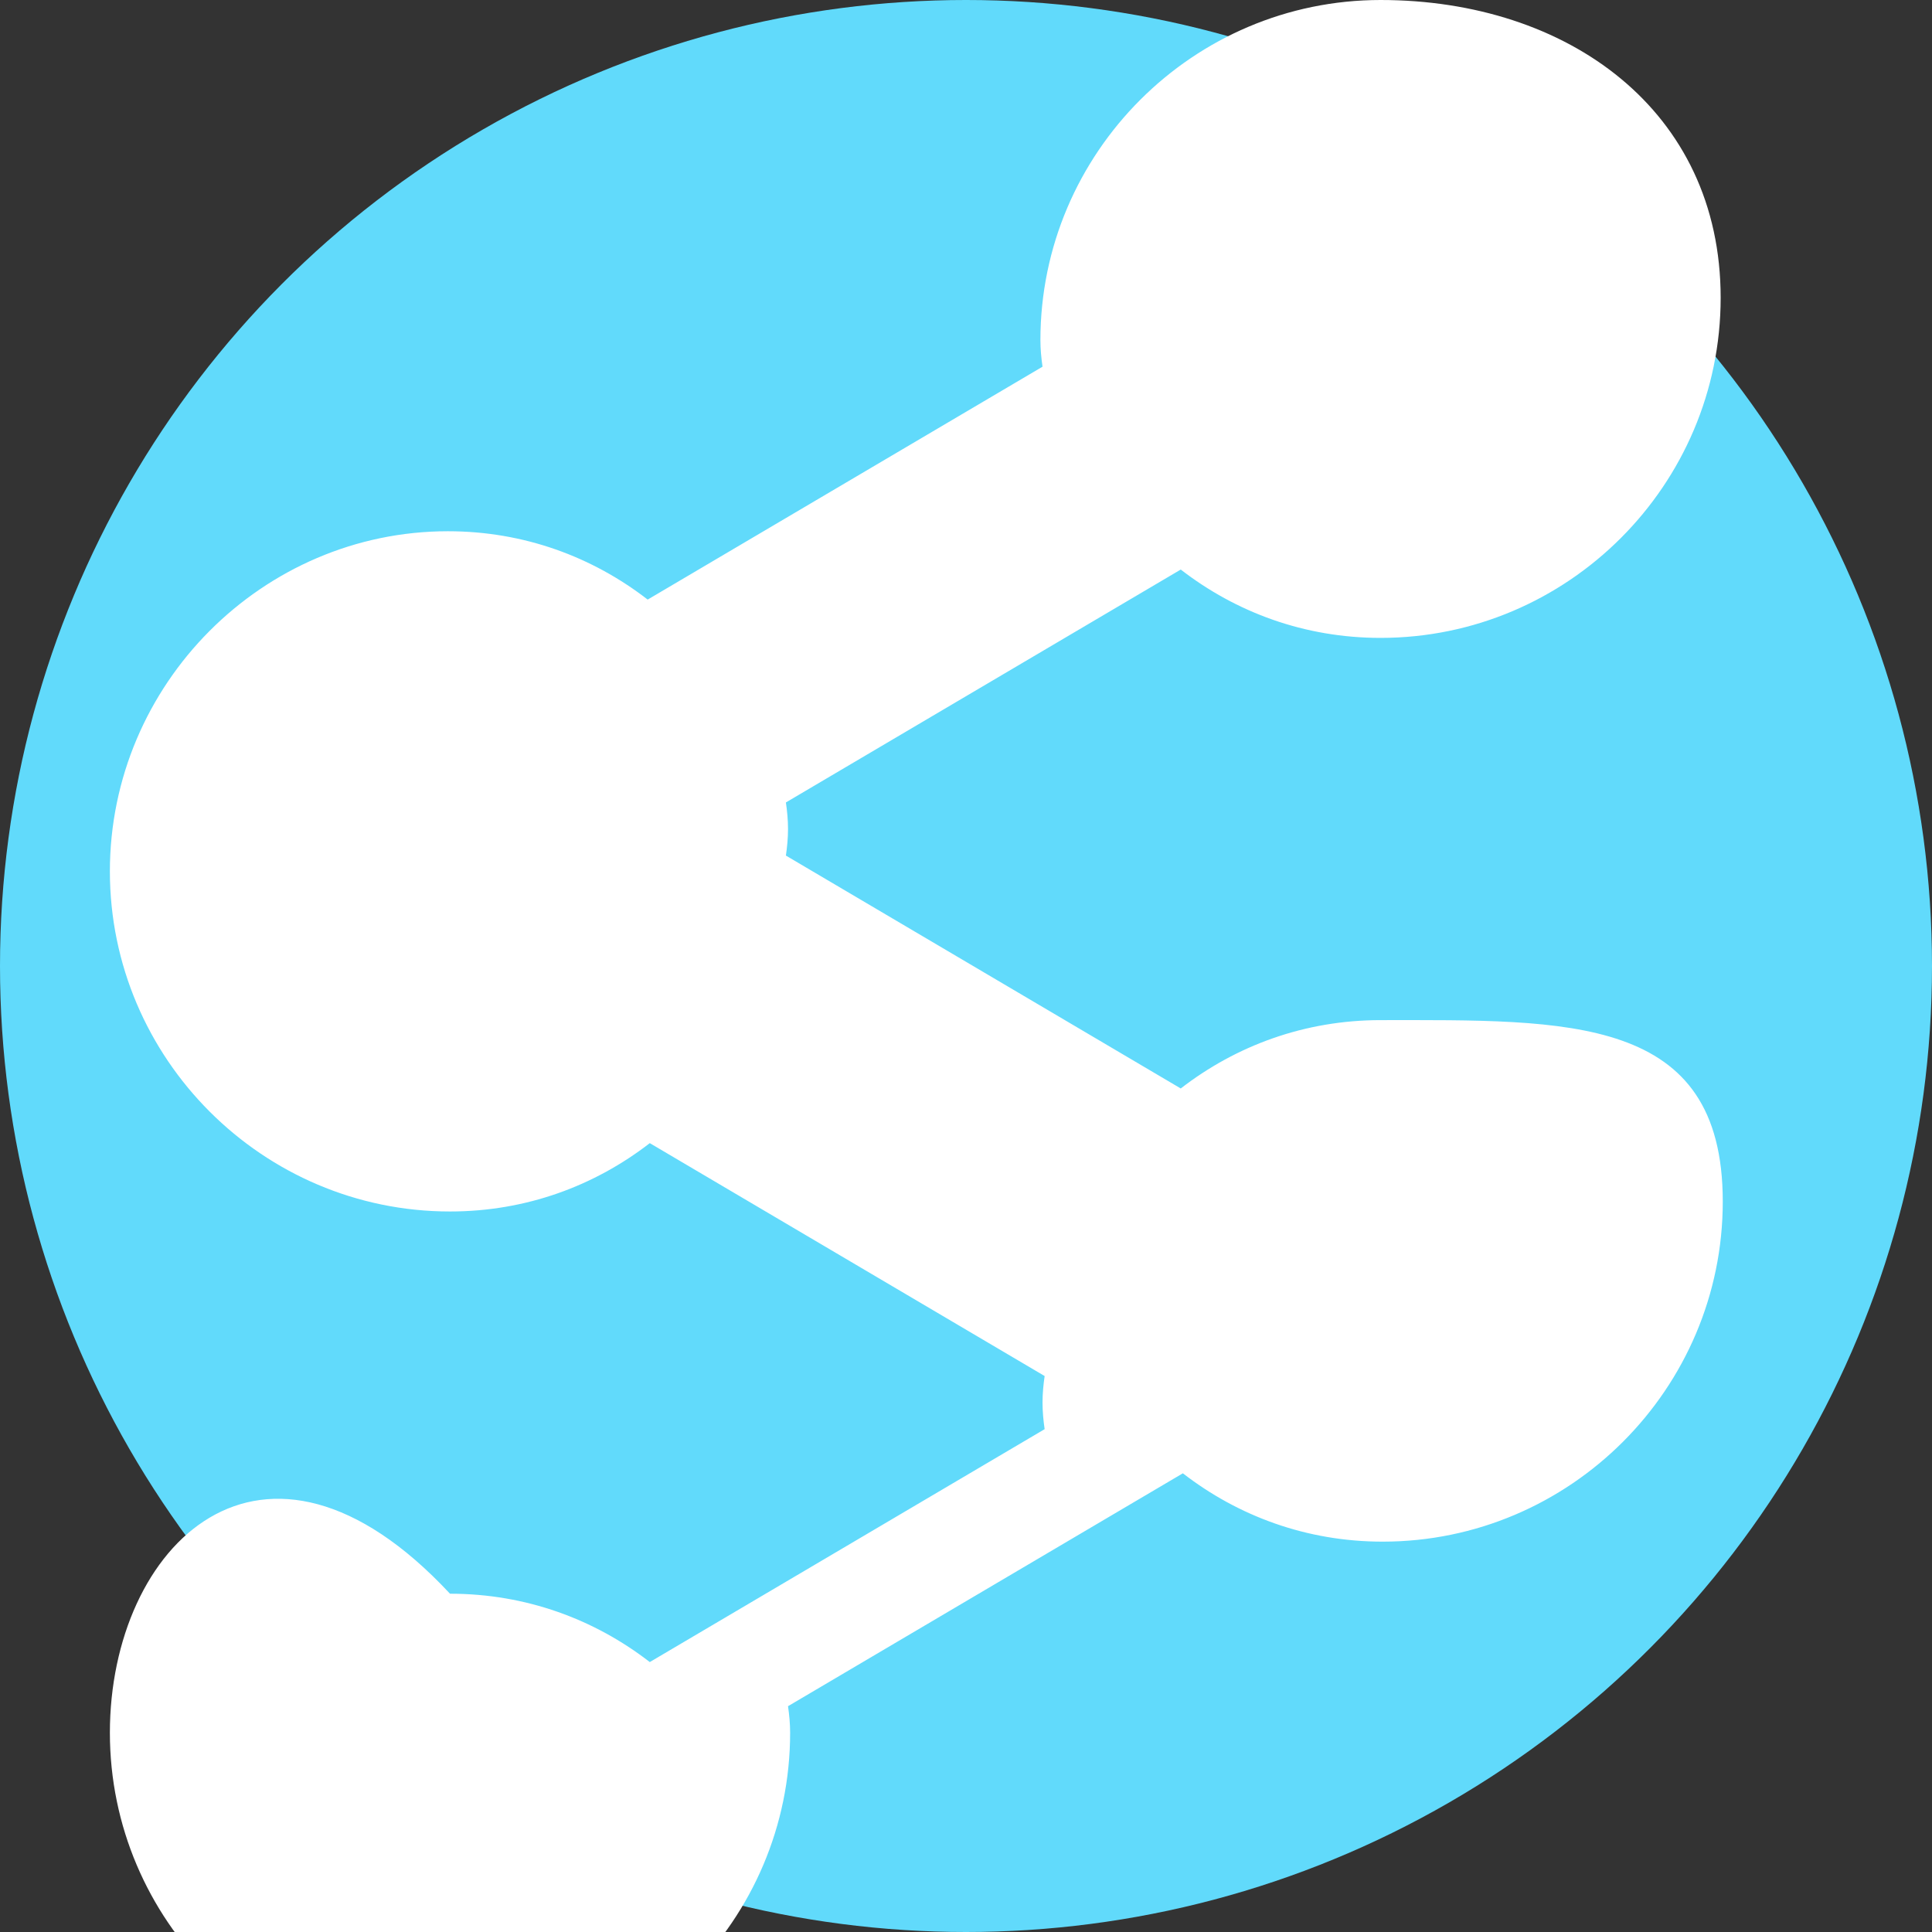 <svg
  xmlns="http://www.w3.org/2000/svg"
  xmlns:xlink="http://www.w3.org/1999/xlink"
  version="1.1"
  id="Layer_1"
  x="0px"
  y="0px"
  viewBox="0 0 64 64"
  enable-background="new 0 0 64 64"
  xml:space="preserve"
  width="64px"
  height="64px"
>
  <rect x="0" y="0" width="64" height="64" fill="#333333" stroke="none"/>
  <circle fill="#61dafb" cx="32" cy="32" r="32" />
  <g>
    <path
      fill="#FFFFFF"
      d="M45.732,33.793c-2.518,0-4.788,0.848-6.618,2.264l-13.08-7.715c0.042-0.289,0.07-0.582,0.07-0.88    c0-0.298-0.028-0.591-0.07-0.88l13.08-7.715c1.83,1.416,4.1,2.264,6.618,2.264c6.204,0,11.267-5.063,11.267-11.267    S51.936,0,45.732,0c-6.204,0-11.267,5.063-11.267,11.267c0,0.298,0.028,0.591,0.07,0.88l-13.08,7.715    c-1.83-1.416-4.1-2.264-6.618-2.264C8.703,17.598,3.64,22.661,3.64,28.865s5.063,11.267,11.267,11.267    c2.518,0,4.788-0.848,6.618-2.264l13.08,7.715c-0.042,0.289-0.07,0.582-0.07,0.88c0,0.298,0.028,0.591,0.07,0.88l-13.08,7.715    c-1.83-1.416-4.1-2.264-6.618-2.264C8.703,46.133,3.64,51.196,3.64,57.4c0,6.204,5.063,11.267,11.267,11.267    c6.204,0,11.267-5.063,11.267-11.267c0-0.298-0.028-0.591-0.07-0.88l13.08-7.715c1.83,1.416,4.1,2.264,6.618,2.264    c6.204,0,11.267-5.063,11.267-11.267S51.936,33.793,45.732,33.793z"
    />
  </g>
</svg>
